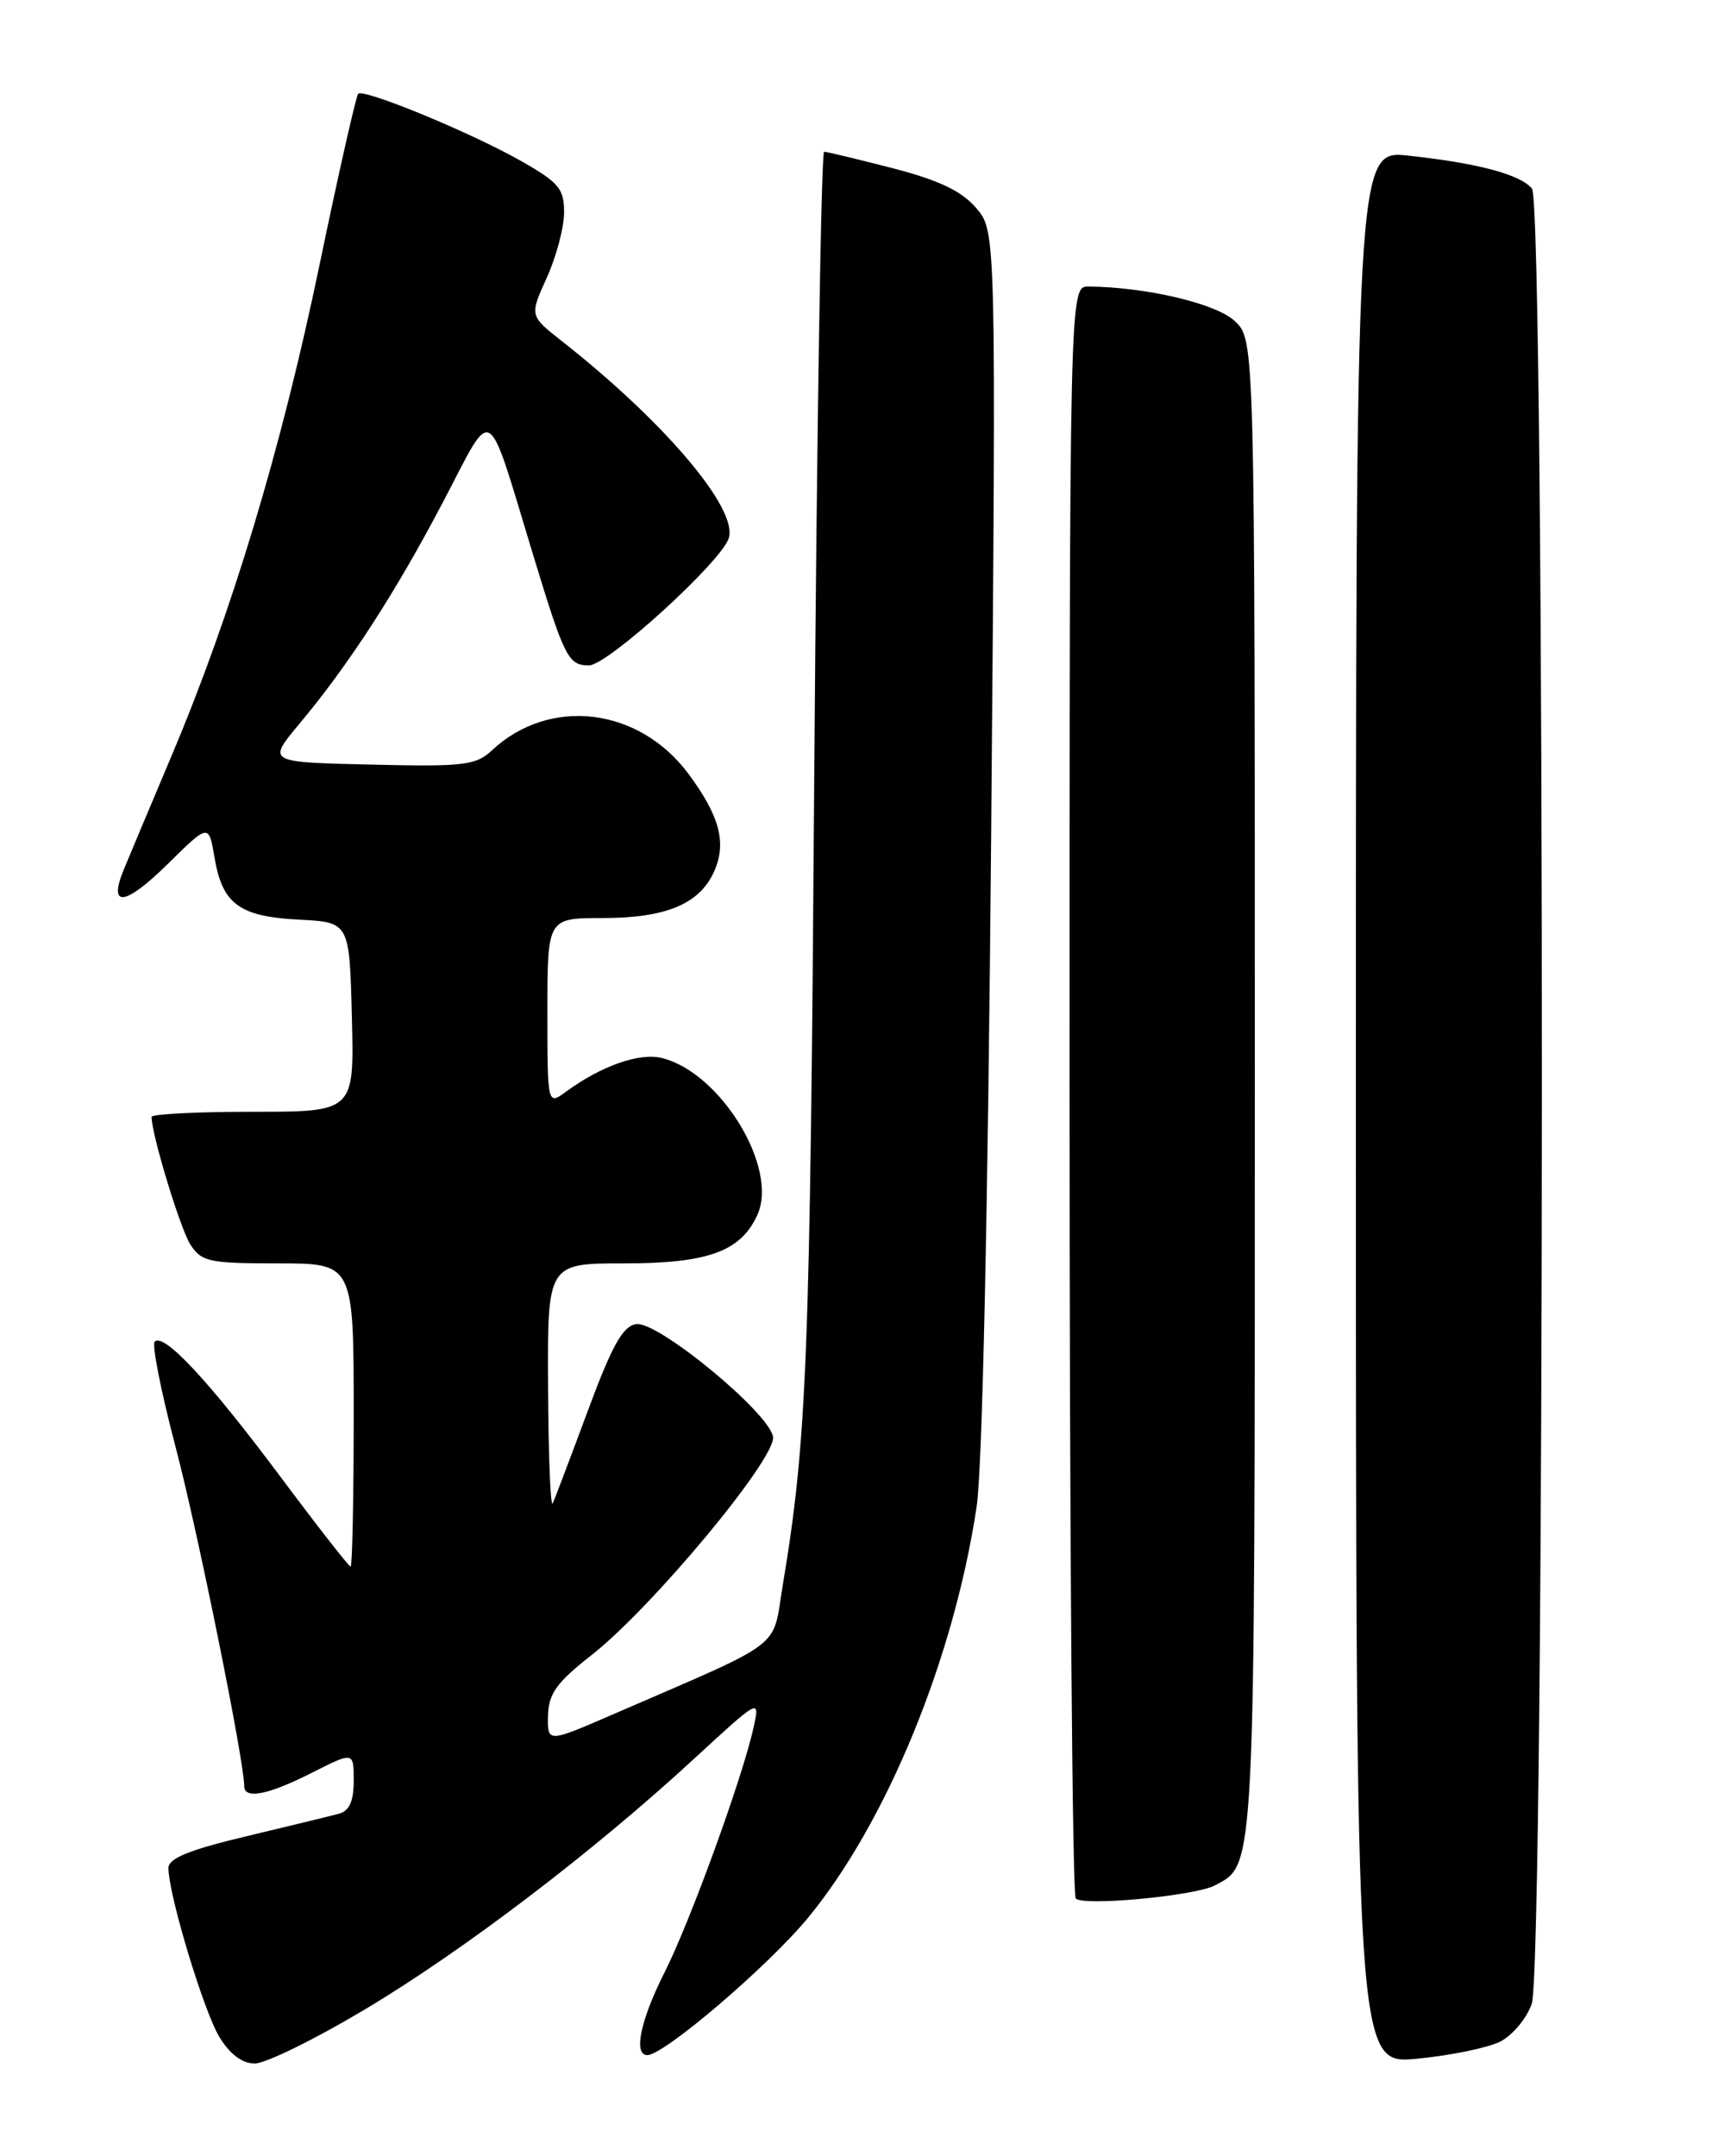 <?xml version="1.0" encoding="UTF-8" standalone="no"?>
<!DOCTYPE svg PUBLIC "-//W3C//DTD SVG 1.1//EN" "http://www.w3.org/Graphics/SVG/1.1/DTD/svg11.dtd" >
<svg xmlns="http://www.w3.org/2000/svg" xmlns:xlink="http://www.w3.org/1999/xlink" version="1.1" viewBox="0 0 204 256">
 <g >
 <path fill="currentColor"
d=" M 43.12 238.70 C 54.85 231.73 70.36 219.93 82.37 208.86 C 90.22 201.63 90.24 201.62 89.49 205.05 C 88.21 210.95 81.98 228.09 78.92 234.16 C 76.04 239.87 75.18 244.00 76.87 244.00 C 78.86 244.00 91.28 233.38 95.97 227.67 C 105.31 216.30 113.26 196.90 115.97 178.88 C 116.65 174.33 117.31 143.84 117.69 99.48 C 118.29 27.45 118.29 27.45 115.90 24.68 C 114.15 22.66 111.47 21.39 106.00 19.97 C 101.88 18.91 98.21 18.03 97.86 18.02 C 97.51 18.01 96.99 51.19 96.69 91.75 C 96.19 161.69 95.83 170.92 92.93 188.31 C 91.66 195.95 93.49 194.57 72.75 203.56 C 65.00 206.92 65.00 206.92 65.07 203.71 C 65.14 201.08 66.07 199.78 70.25 196.50 C 77.42 190.88 92.17 173.16 91.79 170.60 C 91.38 167.76 78.13 156.84 75.55 157.21 C 73.96 157.44 72.69 159.70 69.80 167.50 C 67.76 173.00 65.88 177.95 65.63 178.50 C 65.37 179.05 65.12 172.86 65.08 164.75 C 65.00 150.00 65.00 150.00 74.10 150.00 C 84.08 150.00 87.95 148.59 89.93 144.25 C 92.47 138.68 85.60 127.37 78.61 125.62 C 75.95 124.95 71.41 126.54 67.25 129.59 C 65.00 131.24 65.00 131.24 65.00 120.12 C 65.00 109.00 65.00 109.00 71.55 109.00 C 79.22 109.00 83.23 107.27 84.90 103.23 C 86.26 99.95 85.39 96.80 81.78 91.92 C 75.90 83.96 65.26 82.68 58.40 89.10 C 56.51 90.87 55.08 91.04 44.02 90.78 C 31.74 90.50 31.74 90.50 35.50 86.00 C 41.43 78.91 46.99 70.32 52.65 59.52 C 58.70 47.99 57.67 47.36 63.34 66.00 C 67.03 78.11 67.48 79.00 69.94 79.00 C 72.15 79.00 85.64 66.72 86.54 63.89 C 87.64 60.39 78.90 50.08 66.69 40.48 C 62.88 37.48 62.88 37.48 64.92 32.99 C 66.04 30.52 66.97 27.05 66.98 25.27 C 67.00 22.43 66.39 21.69 61.97 19.17 C 56.05 15.79 43.19 10.48 42.53 11.14 C 42.28 11.39 40.20 20.57 37.92 31.55 C 33.39 53.33 27.51 72.84 20.40 89.67 C 17.89 95.63 15.32 101.72 14.71 103.21 C 12.80 107.83 14.83 107.59 19.92 102.58 C 24.79 97.78 24.79 97.78 25.47 101.80 C 26.40 107.34 28.42 108.83 35.52 109.19 C 41.50 109.50 41.50 109.50 41.78 120.75 C 42.07 132.00 42.07 132.00 30.03 132.00 C 23.41 132.00 18.00 132.27 18.00 132.61 C 18.00 134.70 21.40 145.88 22.60 147.75 C 23.92 149.81 24.81 150.00 33.02 150.00 C 42.00 150.00 42.00 150.00 42.00 168.00 C 42.00 177.90 41.83 186.00 41.63 186.00 C 41.43 186.00 37.65 181.16 33.24 175.25 C 24.81 163.96 19.46 158.21 18.37 159.29 C 18.02 159.65 19.12 165.24 20.83 171.72 C 23.46 181.70 29.00 209.08 29.00 212.07 C 29.00 213.67 31.87 213.10 37.03 210.48 C 42.00 207.97 42.00 207.97 42.00 211.42 C 42.00 213.85 41.49 215.00 40.25 215.34 C 39.29 215.60 34.34 216.80 29.25 218.02 C 22.45 219.64 20.00 220.64 20.00 221.79 C 20.00 224.92 24.18 238.77 26.05 241.85 C 27.30 243.90 28.76 245.00 30.25 245.00 C 31.51 245.00 37.30 242.17 43.12 238.70 Z  M 178.14 242.40 C 179.59 241.66 181.28 239.65 181.88 237.92 C 183.47 233.35 183.50 24.31 181.91 22.39 C 180.51 20.71 175.53 19.38 167.25 18.48 C 161.00 17.80 161.00 17.80 161.00 131.46 C 161.00 245.12 161.00 245.12 168.25 244.43 C 172.24 244.05 176.69 243.13 178.14 242.40 Z  M 144.24 223.86 C 149.09 221.30 149.00 223.19 149.00 128.72 C 149.00 40.35 149.00 40.35 146.62 38.12 C 144.42 36.04 136.10 34.08 129.25 34.02 C 127.00 34.00 127.00 34.00 127.00 129.33 C 127.00 181.77 127.33 225.00 127.74 225.41 C 128.67 226.34 141.88 225.10 144.24 223.86 Z "/>
</g>
</svg>